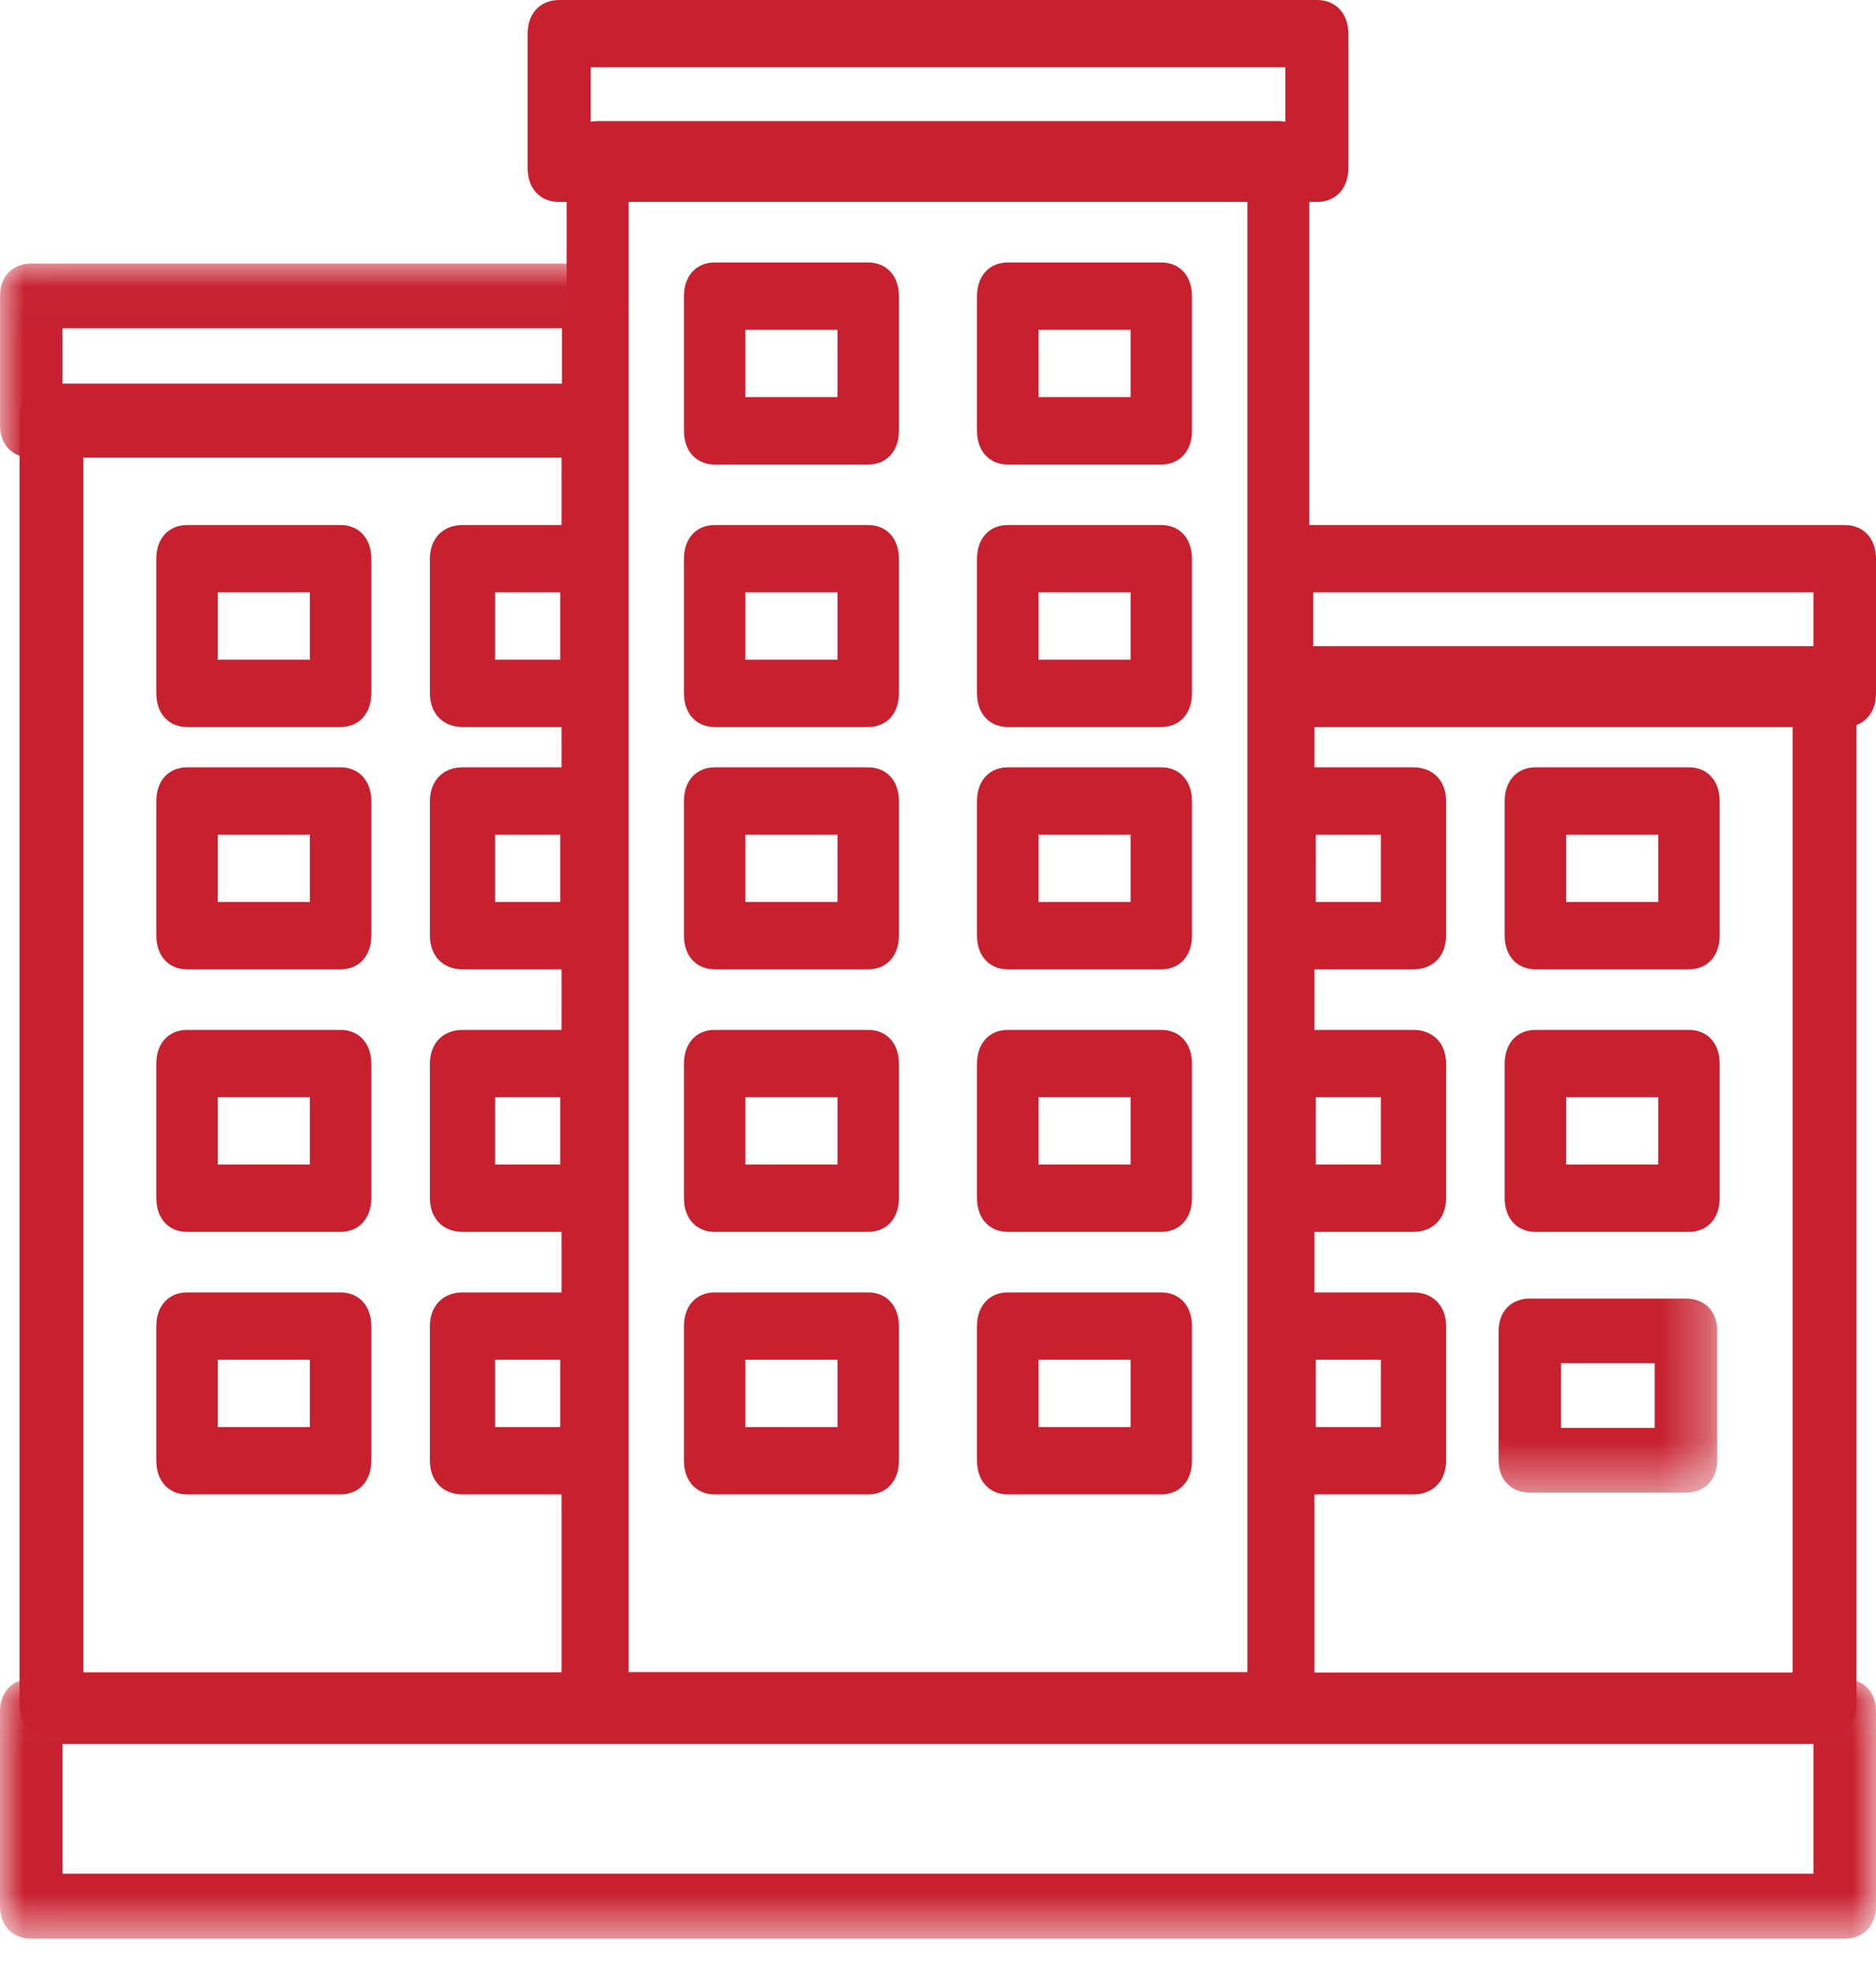 <svg xmlns="http://www.w3.org/2000/svg" xmlns:xlink="http://www.w3.org/1999/xlink" width="39" height="41" viewBox="0 0 39 41">
    <defs>
        <path id="a" d="M39 2.758v2.7H.005v-5.4H39z"/>
        <path id="c" d="M.005.021v25.552h35.694V.021H.005z"/>
    </defs>
    <g fill="none" fill-rule="evenodd">
        <g transform="translate(0 34.846)">
            <mask id="b" fill="#fff">
                <use xlink:href="#a"/>
            </mask>
            <path fill="#C7202F" d="M1.3 4.108h36.4v-2.7H1.3v2.7zm37.05 1.35H.65c-.39 0-.65-.27-.65-.675V.733C0 .328.26.058.65.058h37.7c.39 0 .65.27.65.675v4.05c0 .405-.26.675-.65.675z" mask="url(#b)"/>
        </g>
        <path fill="#C7202F" d="M1.732 34.766h9.942V9.316H1.732v25.45zm10.605 1.34H1.07c-.398 0-.663-.268-.663-.67V8.646c0-.401.265-.67.663-.67h11.268c.398 0 .663.269.663.67v26.79c0 .402-.265.67-.663.67zM27.326 34.772h9.942V14.768h-9.942v20.004zm10.605 1.334H26.663c-.398 0-.663-.267-.663-.667V14.1c0-.4.265-.666.663-.666H37.93c.398 0 .663.266.663.666V35.44c0 .4-.265.667-.663.667z"/>
        <path fill="#C7202F" d="M13.068 34.762h12.864v-30.9H13.068v30.9zm13.508 1.344H12.424c-.385 0-.643-.27-.643-.672V3.19c0-.403.258-.672.643-.672h14.152c.385 0 .643.269.643.672v32.243c0 .403-.258.672-.643.672z"/>
        <path fill="#C7202F" d="M15.496 8.257h1.915v-1.4h-1.915v1.4zm2.553 1.4h-3.192c-.383 0-.638-.28-.638-.7v-2.8c0-.42.255-.7.638-.7h3.192c.383 0 .639.28.639.7v2.8c0 .42-.256.7-.639.7zM21.59 8.257h1.914v-1.4H21.59v1.4zm2.553 1.4H20.95c-.383 0-.639-.28-.639-.7v-2.8c0-.42.256-.7.639-.7h3.192c.383 0 .638.28.638.7v2.8c0 .42-.255.7-.638.7zM15.496 13.715h1.915v-1.4h-1.915v1.4zm2.553 1.399h-3.192c-.383 0-.638-.28-.638-.7v-2.799c0-.42.255-.7.638-.7h3.192c.383 0 .639.28.639.7v2.8c0 .42-.256.699-.639.699zM21.59 13.715h1.914v-1.4H21.59v1.4zm2.553 1.399H20.95c-.383 0-.639-.28-.639-.7v-2.799c0-.42.256-.7.639-.7h3.192c.383 0 .638.28.638.7v2.8c0 .42-.255.699-.638.699zM15.496 18.752h1.915v-1.399h-1.915v1.4zm2.553 1.4h-3.192c-.383 0-.638-.28-.638-.7v-2.799c0-.42.255-.7.638-.7h3.192c.383 0 .639.28.639.7v2.8c0 .42-.256.699-.639.699zM21.59 18.752h1.914v-1.399H21.59v1.4zm2.553 1.4H20.95c-.383 0-.639-.28-.639-.7v-2.799c0-.42.256-.7.639-.7h3.192c.383 0 .638.28.638.7v2.8c0 .42-.255.699-.638.699zM15.496 24.21h1.915v-1.4h-1.915v1.4zm2.553 1.4h-3.192c-.383 0-.638-.28-.638-.7v-2.799c0-.42.255-.7.638-.7h3.192c.383 0 .639.28.639.7v2.799c0 .42-.256.7-.639.7zM21.59 24.21h1.914v-1.4H21.59v1.4zm2.553 1.4H20.95c-.383 0-.639-.28-.639-.7v-2.799c0-.42.256-.7.639-.7h3.192c.383 0 .638.28.638.7v2.799c0 .42-.255.7-.638.7zM15.496 29.668h1.915v-1.4h-1.915v1.4zm2.553 1.4h-3.192c-.383 0-.638-.28-.638-.7v-2.799c0-.42.255-.7.638-.7h3.192c.383 0 .639.28.639.7v2.799c0 .42-.256.7-.639.7zM21.59 29.668h1.914v-1.4H21.59v1.4zm2.553 1.4H20.95c-.383 0-.639-.28-.639-.7v-2.799c0-.42.256-.7.639-.7h3.192c.383 0 .638.28.638.7v2.799c0 .42-.255.7-.638.7zM4.527 13.715h1.915v-1.4H4.527v1.4zm2.553 1.399H3.888c-.383 0-.638-.28-.638-.7v-2.799c0-.42.255-.7.638-.7H7.08c.383 0 .639.28.639.7v2.8c0 .42-.256.699-.639.699zM10.292 13.715h1.354v-1.4h-1.354v1.4zm2.03 1.399H9.616c-.407 0-.678-.28-.678-.7v-2.799c0-.42.271-.7.678-.7h2.708c.406 0 .677.28.677.7v2.8c0 .42-.27.699-.677.699zM4.527 18.752h1.915v-1.399H4.527v1.4zm2.553 1.4H3.888c-.383 0-.638-.28-.638-.7v-2.799c0-.42.255-.7.638-.7H7.08c.383 0 .639.28.639.7v2.8c0 .42-.256.699-.639.699zM10.292 18.752h1.354v-1.399h-1.354v1.4zm2.03 1.4H9.616c-.407 0-.678-.28-.678-.7v-2.799c0-.42.271-.7.678-.7h2.708c.406 0 .677.28.677.7v2.8c0 .42-.27.699-.677.699zM4.527 24.21h1.915v-1.4H4.527v1.4zm2.553 1.4H3.888c-.383 0-.638-.28-.638-.7v-2.799c0-.42.255-.7.638-.7H7.08c.383 0 .639.28.639.7v2.799c0 .42-.256.7-.639.7zM10.292 24.21h1.354v-1.4h-1.354v1.4zm2.03 1.4H9.616c-.407 0-.678-.28-.678-.7v-2.799c0-.42.271-.7.678-.7h2.708c.406 0 .677.28.677.7v2.799c0 .42-.27.7-.677.7zM4.527 29.668h1.915v-1.4H4.527v1.4zm2.553 1.4H3.888c-.383 0-.638-.28-.638-.7v-2.799c0-.42.255-.7.638-.7H7.08c.383 0 .639.28.639.7v2.799c0 .42-.256.7-.639.7zM10.292 29.668h1.354v-1.4h-1.354v1.4zm2.03 1.4H9.616c-.407 0-.678-.28-.678-.7v-2.799c0-.42.271-.7.678-.7h2.708c.406 0 .677.28.677.7v2.799c0 .42-.27.7-.677.7zM27.354 18.752h1.354v-1.399h-1.354v1.4zm2.031 1.4h-2.708c-.406 0-.677-.28-.677-.7v-2.799c0-.42.27-.7.677-.7h2.708c.407 0 .677.28.677.7v2.8c0 .42-.27.699-.677.699zM32.558 18.752h1.915v-1.399h-1.915v1.4zm2.554 1.4H31.92c-.383 0-.639-.28-.639-.7v-2.799c0-.42.256-.7.639-.7h3.192c.383 0 .638.28.638.7v2.8c0 .42-.255.699-.638.699zM27.354 24.21h1.354v-1.4h-1.354v1.4zm2.031 1.4h-2.708c-.406 0-.677-.28-.677-.7v-2.799c0-.42.27-.7.677-.7h2.708c.407 0 .677.28.677.7v2.799c0 .42-.27.7-.677.7zM32.558 24.21h1.915v-1.4h-1.915v1.4zm2.554 1.4H31.92c-.383 0-.639-.28-.639-.7v-2.799c0-.42.256-.7.639-.7h3.192c.383 0 .638.28.638.7v2.799c0 .42-.255.7-.638.7zM27.354 29.668h1.354v-1.4h-1.354v1.4zm2.031 1.4h-2.708c-.406 0-.677-.28-.677-.7v-2.799c0-.42.27-.7.677-.7h2.708c.407 0 .677.28.677.7v2.799c0 .42-.27.7-.677.7z"/>
        <g transform="translate(0 5.458)">
            <mask id="d" fill="#fff">
                <use xlink:href="#c"/>
            </mask>
            <path fill="#C7202F" d="M32.454 24.228H34.4v-1.345h-1.947v1.345zm2.596 1.345h-3.245c-.39 0-.65-.269-.65-.672v-2.69c0-.404.26-.673.65-.673h3.245c.39 0 .65.27.65.673v2.69c0 .403-.26.672-.65.672zM1.298 2.71h10.385V1.367H1.298V2.71zm11.034 1.346H.65c-.39 0-.649-.27-.649-.673V.693C0 .29.26.021.65.021h11.682c.39 0 .65.269.65.672v2.69c0 .404-.26.673-.65.673z" mask="url(#d)"/>
        </g>
        <path fill="#C7202F" d="M12.281 2.799H26.72v-1.4H12.28v1.4zm15.094 1.4h-15.75c-.394 0-.656-.28-.656-.7v-2.8c0-.42.262-.699.656-.699h15.75c.394 0 .656.28.656.7v2.799c0 .42-.262.7-.656.7zM27.3 13.715h10.4v-1.4H27.3v1.4zm11.05 1.399h-11.7c-.39 0-.65-.28-.65-.7v-2.799c0-.42.26-.7.65-.7h11.7c.39 0 .65.28.65.7v2.8c0 .42-.26.699-.65.699z"/>
    </g>
</svg>
